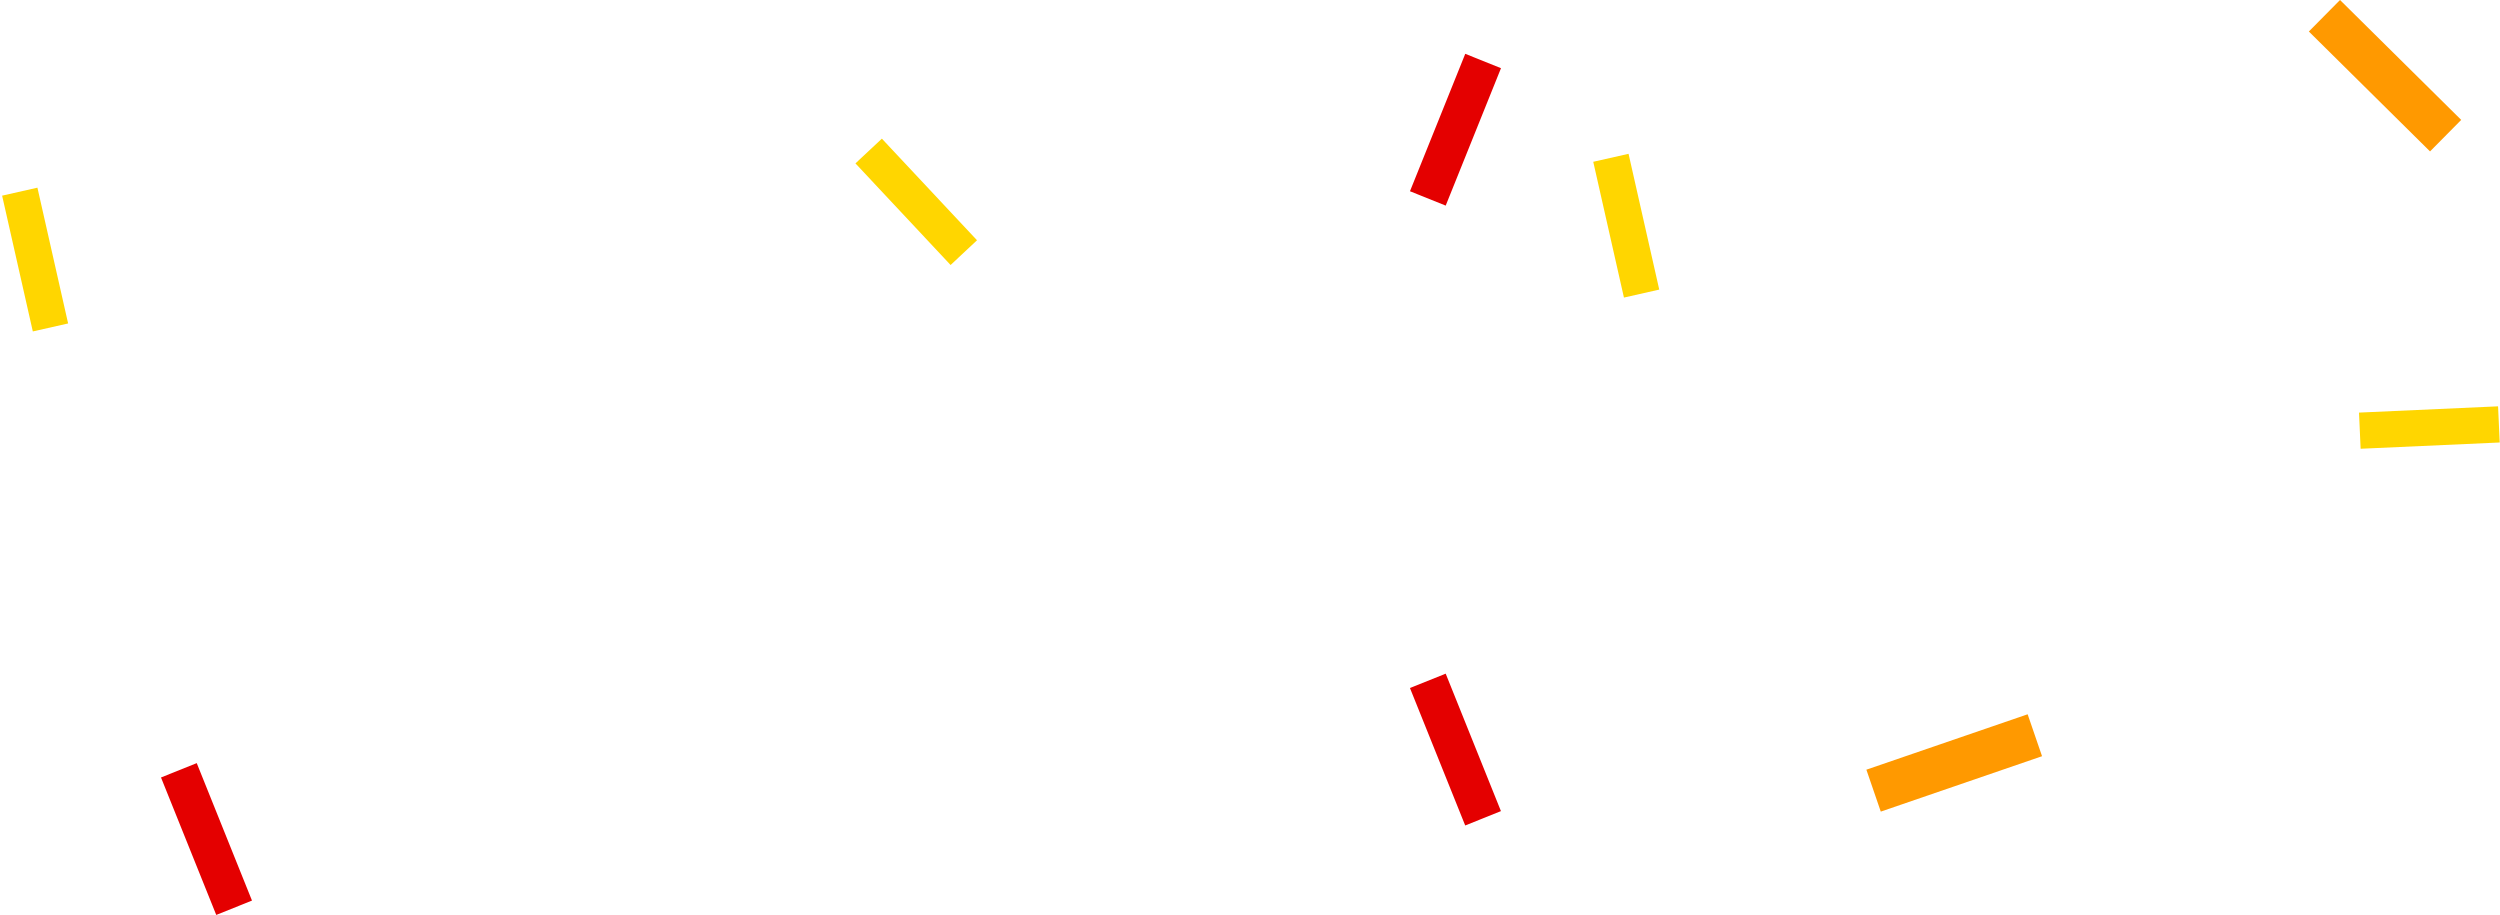 <svg width="1169" height="428" viewBox="0 0 1169 428" fill="none" xmlns="http://www.w3.org/2000/svg">
<rect width="18.008" height="69.263" transform="matrix(-0.928 0.373 0.373 0.928 91.995 356.834)" fill="#E40000"/>
<rect x="456.85" y="112.349" width="16.924" height="65.093" transform="rotate(136.883 456.85 112.349)" fill="#FFD600"/>
<rect x="31.852" y="151.246" width="16.924" height="65.093" transform="rotate(167.261 31.852 151.246)" fill="#FFD600"/>
<rect width="18.008" height="69.263" transform="matrix(-0.928 0.373 0.373 0.928 676.006 315)" fill="#E40000"/>
<rect x="676.006" y="96.144" width="18.008" height="69.263" transform="rotate(-158.081 676.006 96.144)" fill="#E40000"/>
<rect x="775.861" y="135.412" width="16.924" height="65.093" transform="rotate(167.261 775.861 135.412)" fill="#FFD600"/>
<rect width="16.924" height="65.093" transform="matrix(-0.045 -0.999 -0.999 0.045 1168.86 206.907)" fill="#FFD600"/>
<rect x="1150.86" y="56.066" width="20.726" height="79.715" transform="rotate(134.695 1150.86 56.066)" fill="#FF9900"/>
<rect width="20.726" height="79.715" transform="matrix(-0.325 -0.946 -0.946 0.325 954.861 353.603)" fill="#FF9900"/>
</svg>
